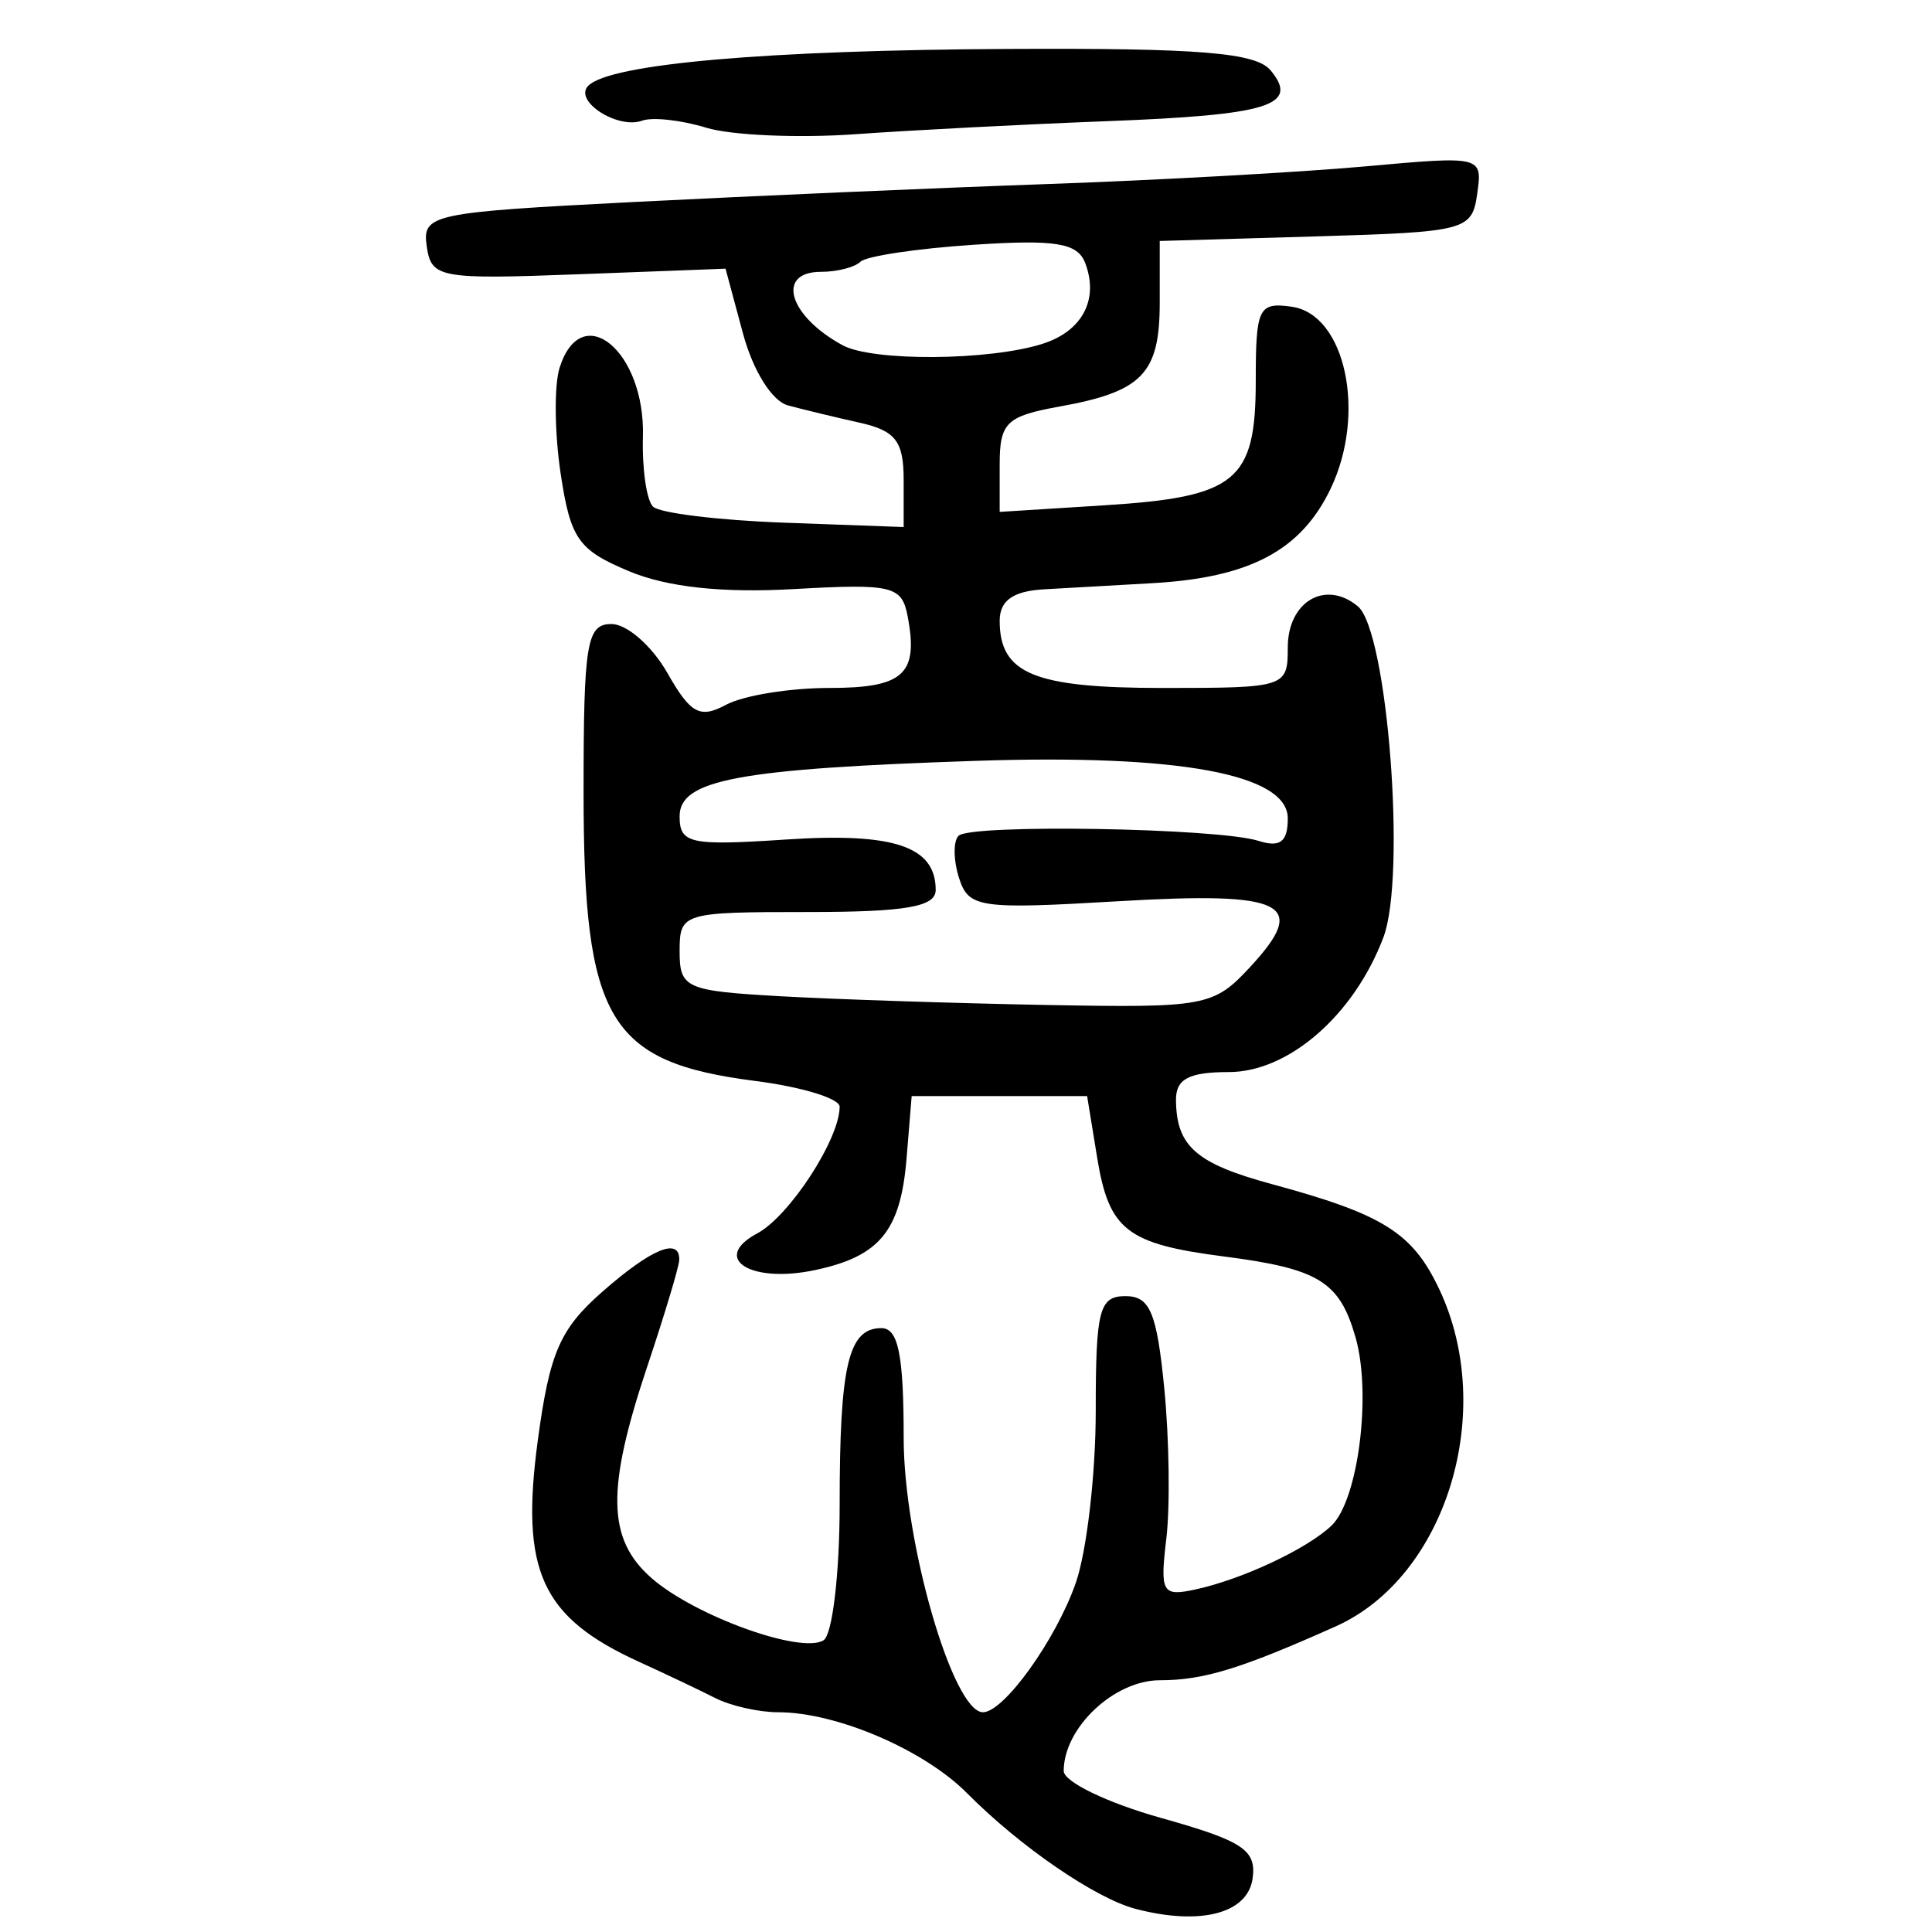 <?xml version="1.0" encoding="UTF-8" standalone="no"?>
<!-- Created with Inkscape (http://www.inkscape.org/) -->

<svg
   xmlns:dc="http://purl.org/dc/elements/1.1/"
   xmlns:cc="http://creativecommons.org/ns#"
   xmlns:rdf="http://www.w3.org/1999/02/22-rdf-syntax-ns#"
   xmlns:svg="http://www.w3.org/2000/svg"
   xmlns="http://www.w3.org/2000/svg"
   xmlns:sodipodi="http://sodipodi.sourceforge.net/DTD/sodipodi-0.dtd"
   xmlns:inkscape="http://www.inkscape.org/namespaces/inkscape"
   width="300"
   height="300"
   id="svg2"
   version="1.1"
   inkscape:version="0.48.4 r9939"
   sodipodi:docname="image-seal.svg">
  <defs
     id="defs4" />
  <sodipodi:namedview
     id="base"
     pagecolor="#ffffff"
     bordercolor="#666666"
     borderopacity="1.0"
     inkscape:pageopacity="0.0"
     inkscape:pageshadow="2"
     inkscape:zoom="1.979899"
     inkscape:cx="197.63697"
     inkscape:cy="133.25325"
     inkscape:document-units="px"
     inkscape:current-layer="layer1"
     showgrid="false"
     inkscape:window-width="1215"
     inkscape:window-height="1000"
     inkscape:window-x="65"
     inkscape:window-y="24"
     inkscape:window-maximized="1"
     fit-margin-top="10"
     fit-margin-left="10"
     fit-margin-right="10"
     fit-margin-bottom="10" />
  <g
     inkscape:label="Calque 1"
     inkscape:groupmode="layer"
     id="layer1"
     transform="translate(0,-752.362)">
    <path
       style="fill:#000000"
       d="m 176.357,1048.779 c -6.244,-1.629 -17.963,-9.669 -26.186,-17.965 -6.687,-6.746 -20.276,-12.574 -29.32,-12.574 -2.997,0 -7.391,-0.988 -9.764,-2.195 -2.373,-1.207 -7.67,-3.724 -11.771,-5.592 -15.277,-6.96 -18.552,-14.116 -15.796,-34.515 1.825,-13.509 3.426,-17.201 9.944,-22.935 7.675,-6.753 12.123,-8.594 12.004,-4.97 -0.034,1.025 -2.27,8.468 -4.97,16.54 -6.382,19.077 -6.221,26.8 0.682,32.844 6.687,5.854 23.192,11.818 26.701,9.649 1.375,-0.85 2.5,-10.334 2.5,-21.077 0,-21.681 1.351,-27.394 6.479,-27.394 2.623,0 3.462,4.135 3.462,17.065 0,16.133 7.645,42.58 12.309,42.58 3.251,0 11.315,-11.228 14.407,-20.06 1.709,-4.88 3.107,-16.902 3.107,-26.714 0,-15.728 0.547,-17.841 4.616,-17.841 3.8,0 4.865,2.527 6.024,14.29 0.774,7.859 0.919,18.383 0.32,23.386 -1.002,8.376 -0.643,8.999 4.538,7.869 7.275,-1.586 17.232,-6.253 21.089,-9.885 4.163,-3.92 6.283,-20.429 3.756,-29.257 -2.485,-8.682 -5.713,-10.664 -20.463,-12.563 -15.056,-1.939 -17.826,-4.099 -19.656,-15.326 l -1.562,-9.578 -13.622,0 -13.622,0 -0.792,9.668 c -0.924,11.279 -4.175,15.237 -14.26,17.362 -10.014,2.11 -16.169,-1.832 -8.919,-5.712 5.003,-2.677 12.787,-14.649 12.787,-19.665 0,-1.277 -5.871,-3.074 -13.047,-3.992 -22.862,-2.926 -26.716,-9.395 -26.716,-44.846 0,-23.233 0.482,-26.127 4.349,-26.113 2.392,0.01 6.284,3.415 8.648,7.57 3.632,6.383 5.052,7.151 9.156,4.955 2.671,-1.43 9.87,-2.599 15.997,-2.599 11.57,0 13.893,-2.13 12.167,-11.16 -0.898,-4.7 -2.397,-5.055 -17.673,-4.192 -11.12,0.628 -19.661,-0.298 -25.589,-2.775 -7.888,-3.296 -9.093,-5.02 -10.619,-15.195 -0.947,-6.312 -1.016,-13.699 -0.154,-16.415 3.411,-10.746 13.31,-2.535 12.934,10.728 -0.141,4.969 0.562,9.852 1.562,10.852 1,1 10.168,2.123 20.372,2.494 l 18.553,0.676 0,-7.341 c 0,-5.983 -1.264,-7.622 -6.834,-8.862 -3.759,-0.837 -8.766,-2.044 -11.128,-2.682 -2.485,-0.672 -5.432,-5.388 -6.995,-11.195 l -2.702,-10.034 -22.827,0.864 c -21.595,0.818 -22.867,0.583 -23.57,-4.338 -0.712,-4.985 0.634,-5.272 32.308,-6.891 18.178,-0.929 47.03,-2.181 64.116,-2.781 17.086,-0.601 39.269,-1.834 49.296,-2.74 18.154,-1.641 18.228,-1.623 17.396,4.256 -0.806,5.696 -1.686,5.929 -25.066,6.615 l -24.231,0.711 0,9.547 c 0,11.051 -2.683,13.841 -15.533,16.157 -8.287,1.493 -9.32,2.493 -9.32,9.021 l 0,7.342 16.257,-1.023 c 20.522,-1.291 23.506,-3.746 23.506,-19.334 0,-11.328 0.439,-12.232 5.592,-11.5 8.332,1.183 11.623,16.532 6.051,28.218 -4.598,9.642 -12.596,13.876 -27.796,14.714 -5.467,0.301 -13.016,0.729 -16.775,0.951 -4.775,0.281 -6.834,1.75 -6.834,4.876 0,8.239 5.339,10.438 25.349,10.438 19.084,0 19.385,-0.097 19.385,-6.291 0,-7.127 5.848,-10.563 10.875,-6.391 4.622,3.836 7.565,41.907 3.974,51.409 -4.561,12.069 -14.719,20.917 -24.012,20.917 -6.199,0 -8.224,1.075 -8.195,4.349 0.063,7.173 3.126,9.86 14.873,13.046 17.308,4.695 21.835,7.529 25.982,16.269 9.007,18.981 1.128,44.721 -16.041,52.404 -14.719,6.586 -20.538,8.369 -27.313,8.369 -7.107,0 -14.935,7.387 -14.935,14.093 0,1.675 6.766,4.945 15.037,7.265 12.817,3.596 14.926,4.991 14.29,9.448 -0.775,5.425 -8.098,7.323 -18.143,4.703 z m 17.773,-146.272 c 9.172,-9.897 5.495,-11.731 -20.459,-10.202 -21.664,1.276 -23.276,1.039 -24.761,-3.638 -0.873,-2.751 -0.903,-5.686 -0.067,-6.522 1.864,-1.864 40.265,-1.216 46.572,0.785 3.367,1.069 4.551,0.162 4.551,-3.488 0,-6.874 -16.904,-9.991 -48.461,-8.936 -36.861,1.233 -45.976,2.938 -45.976,8.603 0,4.257 1.581,4.602 16.564,3.611 16.741,-1.107 23.2,1.075 23.2,7.836 0,2.623 -4.651,3.424 -19.882,3.424 -19.447,0 -19.882,0.133 -19.882,6.094 0,5.725 0.942,6.148 15.533,6.977 8.543,0.485 27.147,1.098 41.342,1.361 24.812,0.46 26.038,0.232 31.727,-5.906 z m -32.235,-96.76 c 6.179,-1.965 8.777,-6.906 6.607,-12.561 -1.193,-3.11 -4.616,-3.663 -17.406,-2.811 -8.757,0.583 -16.627,1.766 -17.49,2.629 -0.863,0.863 -3.619,1.569 -6.125,1.569 -7.039,0 -5.027,6.841 3.353,11.396 4.682,2.545 22.769,2.417 31.061,-0.221 z m -52.228,-33.552 c -3.875,-1.187 -8.348,-1.682 -9.941,-1.1 -3.818,1.395 -10.726,-3.072 -8.38,-5.418 3.411,-3.411 27.727,-5.535 65.446,-5.717 29.5,-0.142 38.222,0.574 40.505,3.325 4.531,5.46 -0.242,6.937 -25.537,7.899 -12.507,0.476 -30.01,1.383 -38.894,2.017 -8.885,0.633 -19.324,0.18 -23.198,-1.006 z"
       id="path3076"
       inkscape:connector-curvature="0" />
  </g>
</svg>
